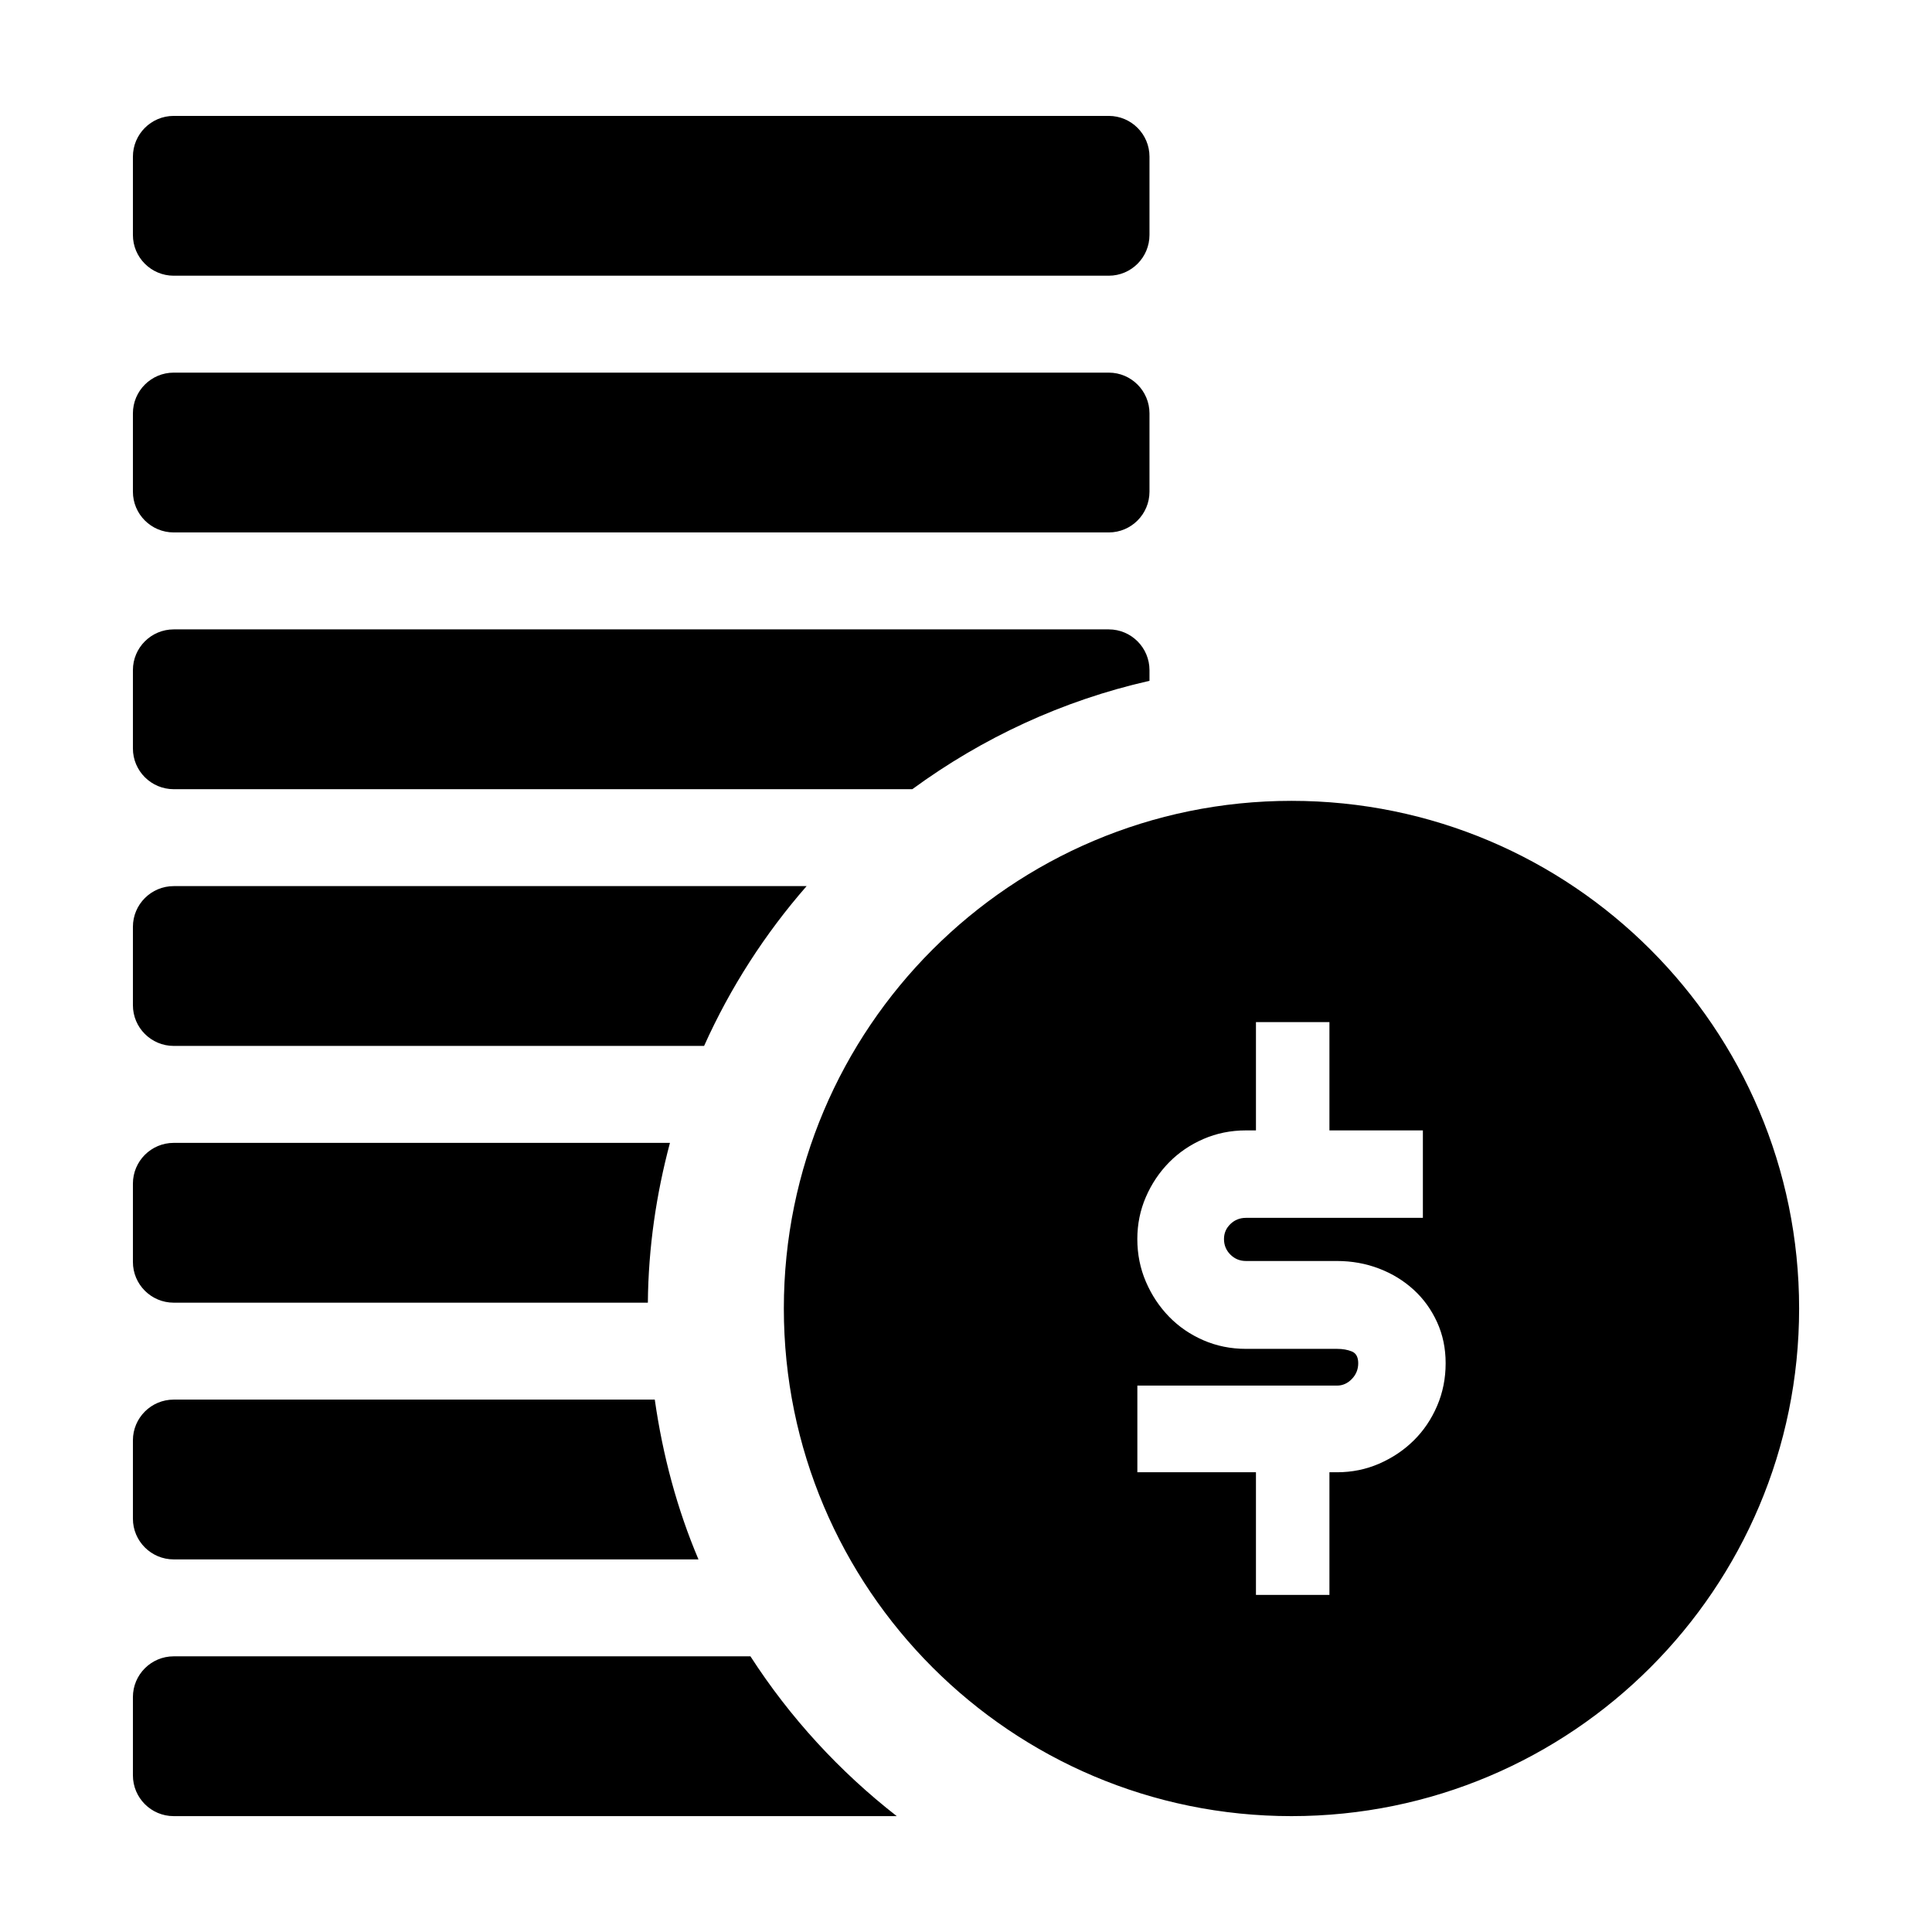 <?xml version="1.0" encoding="utf-8"?>
<!-- Generator: Adobe Illustrator 15.1.0, SVG Export Plug-In . SVG Version: 6.00 Build 0)  -->
<!DOCTYPE svg PUBLIC "-//W3C//DTD SVG 1.1//EN" "http://www.w3.org/Graphics/SVG/1.1/DTD/svg11.dtd">
<svg version="1.1" id="Layer_1" xmlns="http://www.w3.org/2000/svg" xmlns:xlink="http://www.w3.org/1999/xlink" x="0px" y="0px"
	 width="56.69px" height="56.69px" viewBox="0 0 56.69 56.69" enable-background="new 0 0 56.69 56.69" xml:space="preserve">
<path d="M26.313,53.29H5.097c-0.661,0-1.197-0.536-1.197-1.197v-2.296c0-0.659,0.536-1.196,1.197-1.196H22.02
	C23.178,50.396,24.631,51.979,26.313,53.29z M5.097,45.757h15.398c-0.626-1.475-1.049-3.052-1.282-4.689H5.097
	c-0.661,0-1.197,0.537-1.197,1.195v2.297C3.899,45.22,4.436,45.757,5.097,45.757z M5.097,38.224H19.01
	c0.014-1.622,0.248-3.188,0.648-4.689H5.097c-0.661,0-1.197,0.537-1.197,1.196v2.296C3.899,37.688,4.436,38.224,5.097,38.224z
	 M5.097,30.69H20.66c0.77-1.715,1.787-3.291,3.008-4.689H5.097c-0.661,0-1.197,0.537-1.197,1.195v2.297
	C3.899,30.153,4.436,30.69,5.097,30.69z M5.097,23.157H26.77c2.049-1.501,4.402-2.602,6.959-3.18v-0.314
	c0-0.658-0.535-1.195-1.195-1.195H5.097c-0.661,0-1.197,0.537-1.197,1.195v2.297C3.899,22.62,4.436,23.157,5.097,23.157z
	 M5.097,15.623h27.437c0.66,0,1.195-0.536,1.195-1.197V12.13c0-0.659-0.535-1.196-1.195-1.196H5.097
	c-0.661,0-1.197,0.537-1.197,1.196v2.296C3.899,15.087,4.436,15.623,5.097,15.623z M5.097,8.09h27.437
	c0.66,0,1.195-0.536,1.195-1.197V4.597c0-0.659-0.535-1.196-1.195-1.196H5.097c-0.661,0-1.197,0.537-1.197,1.196v2.296
	C3.899,7.554,4.436,8.09,5.097,8.09z M52.791,38.394c0,8.227-6.67,14.896-14.896,14.896c-8.224,0-14.895-6.67-14.895-14.896
	c0-8.225,6.671-14.895,14.895-14.895C46.121,23.499,52.791,30.169,52.791,38.394z M42.419,40.001c0-0.438-0.084-0.84-0.252-1.207
	s-0.396-0.684-0.686-0.949s-0.627-0.473-1.014-0.621s-0.799-0.223-1.236-0.223H36.56c-0.18,0-0.332-0.063-0.457-0.188
	s-0.188-0.277-0.188-0.457c0-0.172,0.063-0.318,0.188-0.439s0.277-0.182,0.457-0.182h5.191v-2.566h-2.742v-3.177h-2.156v3.177H36.56
	c-0.445,0-0.861,0.084-1.248,0.252s-0.723,0.396-1.008,0.686s-0.512,0.627-0.68,1.014s-0.252,0.799-0.252,1.236
	c0,0.445,0.084,0.863,0.252,1.254s0.395,0.732,0.68,1.025s0.621,0.523,1.008,0.691s0.803,0.252,1.248,0.252h2.672
	c0.164,0,0.309,0.025,0.434,0.076s0.188,0.166,0.188,0.346s-0.063,0.334-0.188,0.463s-0.27,0.193-0.434,0.193h-5.859V43.2h3.48
	v3.598h2.156V43.2h0.223c0.438,0,0.85-0.084,1.236-0.252s0.725-0.395,1.014-0.68s0.518-0.623,0.686-1.014
	S42.419,40.446,42.419,40.001z"/>
</svg>
